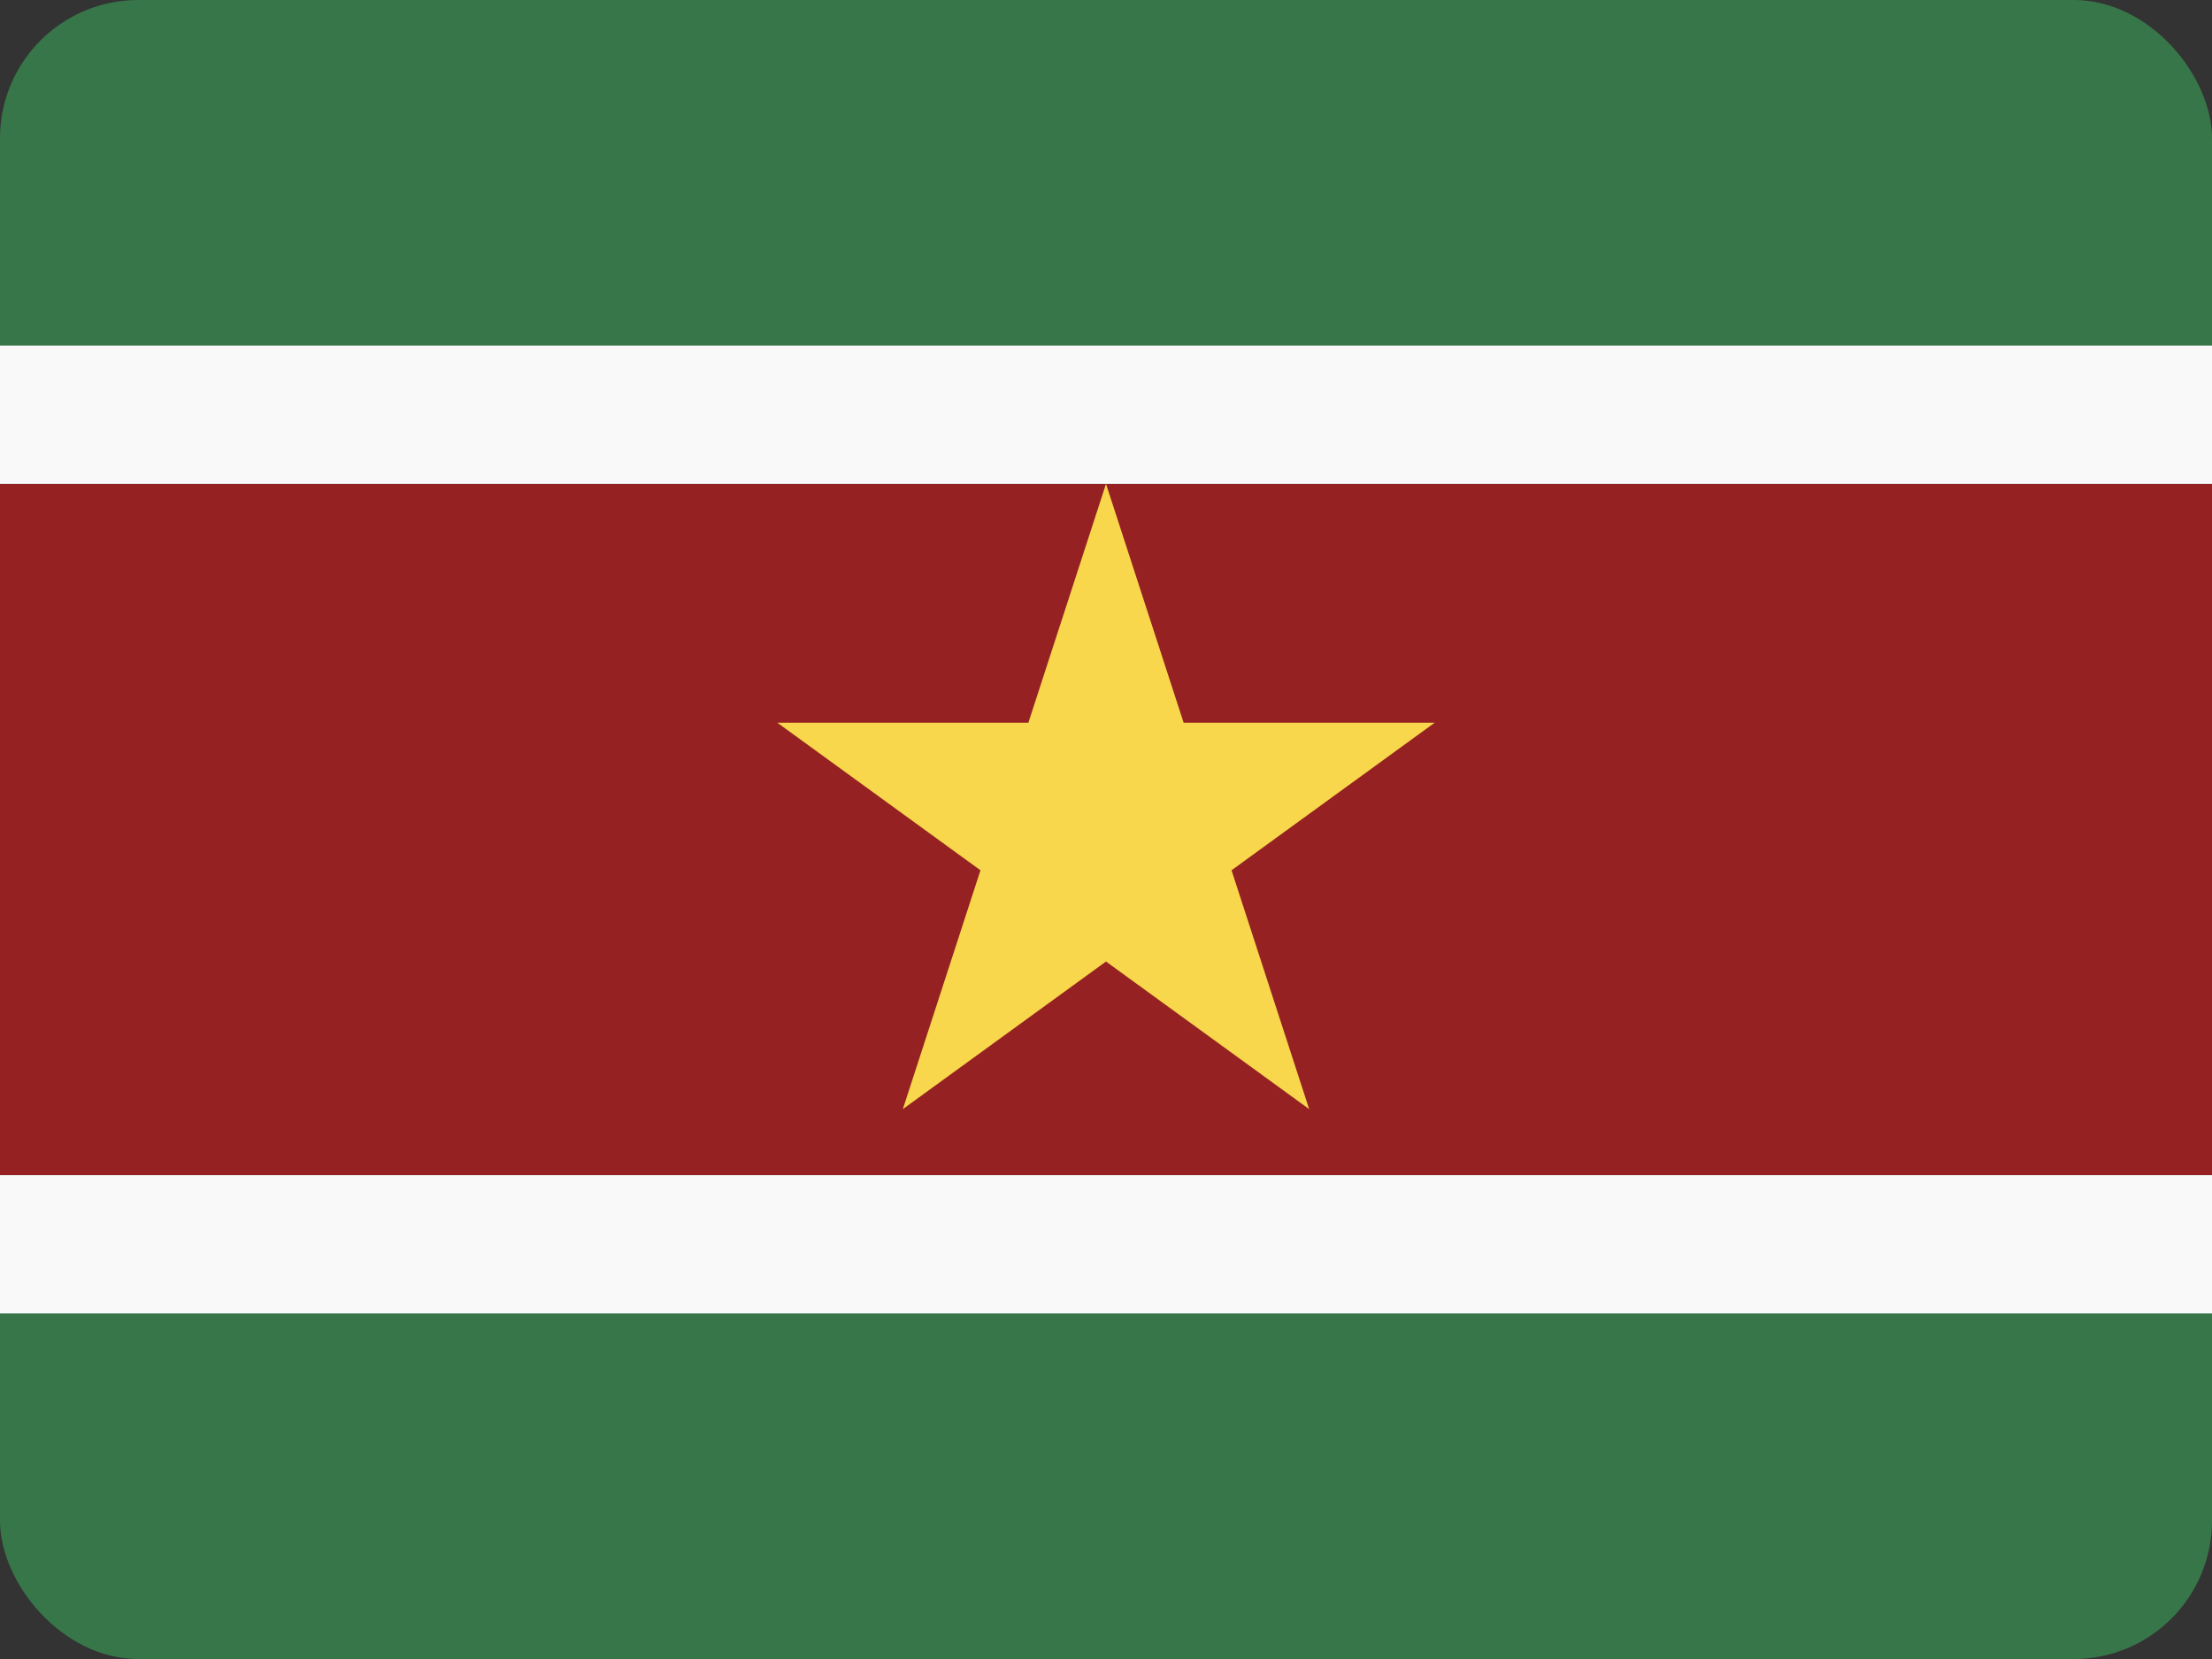 <svg width="32" height="24" viewBox="0 0 32 24" fill="none" xmlns="http://www.w3.org/2000/svg">
<rect x="0" y="0" width="32" height="24" fill="#333333" stroke="none"/>
<g clip-path="url(#clip0_440_1127)">
<rect width="32" height="24" rx="2" fill="#377649"/>
<path d="M0 7H32V17H0V7Z" fill="#962122"/>
<path fill-rule="evenodd" clip-rule="evenodd" d="M-2 5H34V19H-2V5ZM0 7V17H32V7H0Z" fill="#F9F9F9"/>
<path d="M16 7L17.123 10.455H20.755L17.816 12.59L18.939 16.045L16 13.91L13.061 16.045L14.184 12.59L11.245 10.455H14.877L16 7Z" fill="#F8D74C"/>
</g>
<defs>
<clipPath id="clip0_440_1127">
<rect width="32" height="24" rx="2" fill="white"/>
</clipPath>
</defs>
</svg>
